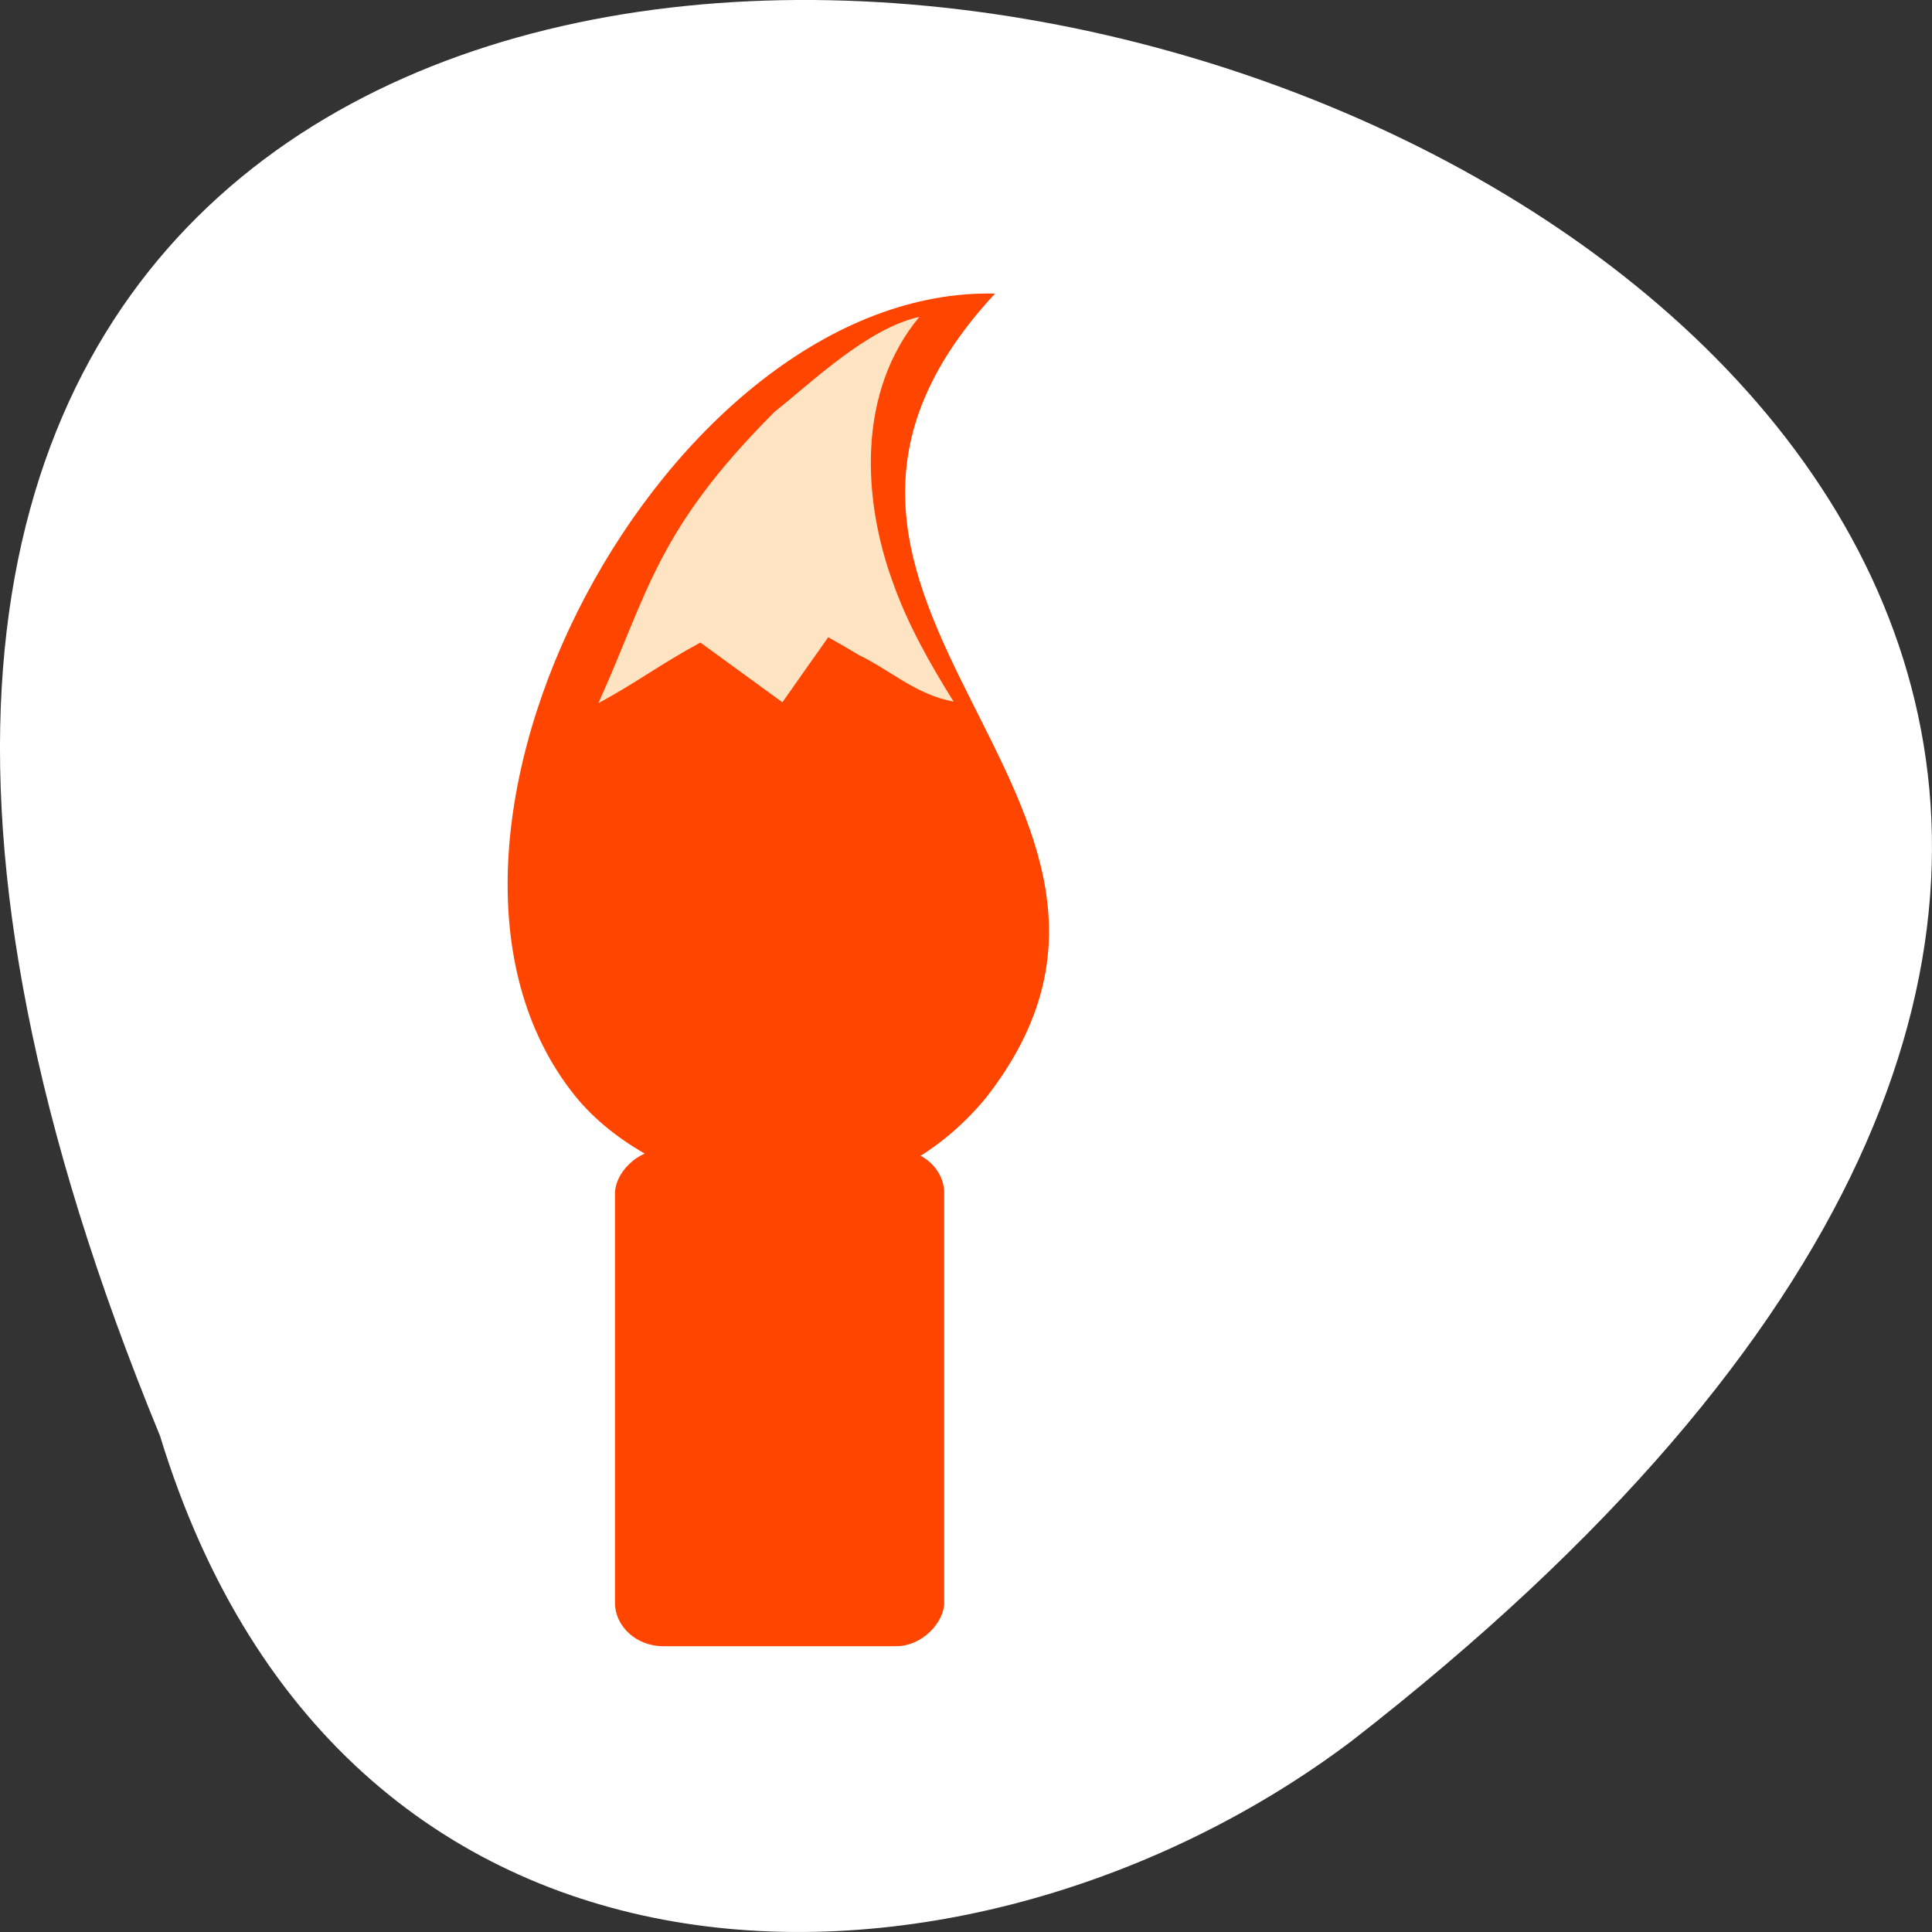 <svg xmlns="http://www.w3.org/2000/svg" viewBox="0 0 256 256"><rect x="0" y="0" width="256" height="256" fill="#333333" stroke="none"/><defs><clipPath><path d="m 27.643 3.295 l 13.09 13.09 h -11.07 c -0.978 0 -2.01 -1.035 -2.01 -2.01 v -11.07 z"/></clipPath><clipPath><path d="m 47.41 6.348 v -1.75 c 0 -2.054 -1.664 -3.719 -3.719 -3.719 h -39.37 c -2.054 0 -3.719 1.664 -3.719 3.719 v 1.75" transform="matrix(0.996 0 0 0.996 0.105 0.016)"/></clipPath></defs><g transform="translate(1774.03 -1727.32)"><path d="m -1752.83 1917.57 c -135.66 -329.42 434.9 -174.65 157.85 40.478 -49.706 37.47 -133.17 40.36 -157.85 -40.478 z" style="fill:#fff;color:#000"/><g transform="matrix(0.92 0 0 0.833 -1566.88 1865.63)" style="fill:#ff4500"><rect transform="scale(-1 1)" y="16.83" x="89.17" height="78.997" width="47.42" rx="6.953"/><g transform="matrix(4.383 0 0 4.348 -4.783 -99.66)"><path d="m -17.898 24.92 c 7.707 -10.944 -9.105 -18.15 0.314 -29.445 -10.751 -0.29 -20.537 20.02 -13.8 29.351 2.455 3.401 9.149 5.873 13.486 0.094 z"/><path d="m -20.07 -3.674 c -2.049 2.748 -1.873 6.66 -0.871 9.713 0.474 1.505 1.226 2.994 1.997 4.364 -1.238 -0.256 -2.072 -1.144 -3.11 -1.703 -0.336 -0.22 -0.669 -0.442 -1.01 -0.654 -0.501 0.795 -1.01 1.586 -1.507 2.381 -0.899 -0.728 -1.798 -1.456 -2.695 -2.186 -1.346 0.813 -2.01 1.403 -3.351 2.219 1.65 -4.082 1.907 -6.333 5.791 -10.662 1.229 -1.085 3.053 -3.055 4.757 -3.472 z" style="fill:#ffe4c4"/></g></g></g></svg>